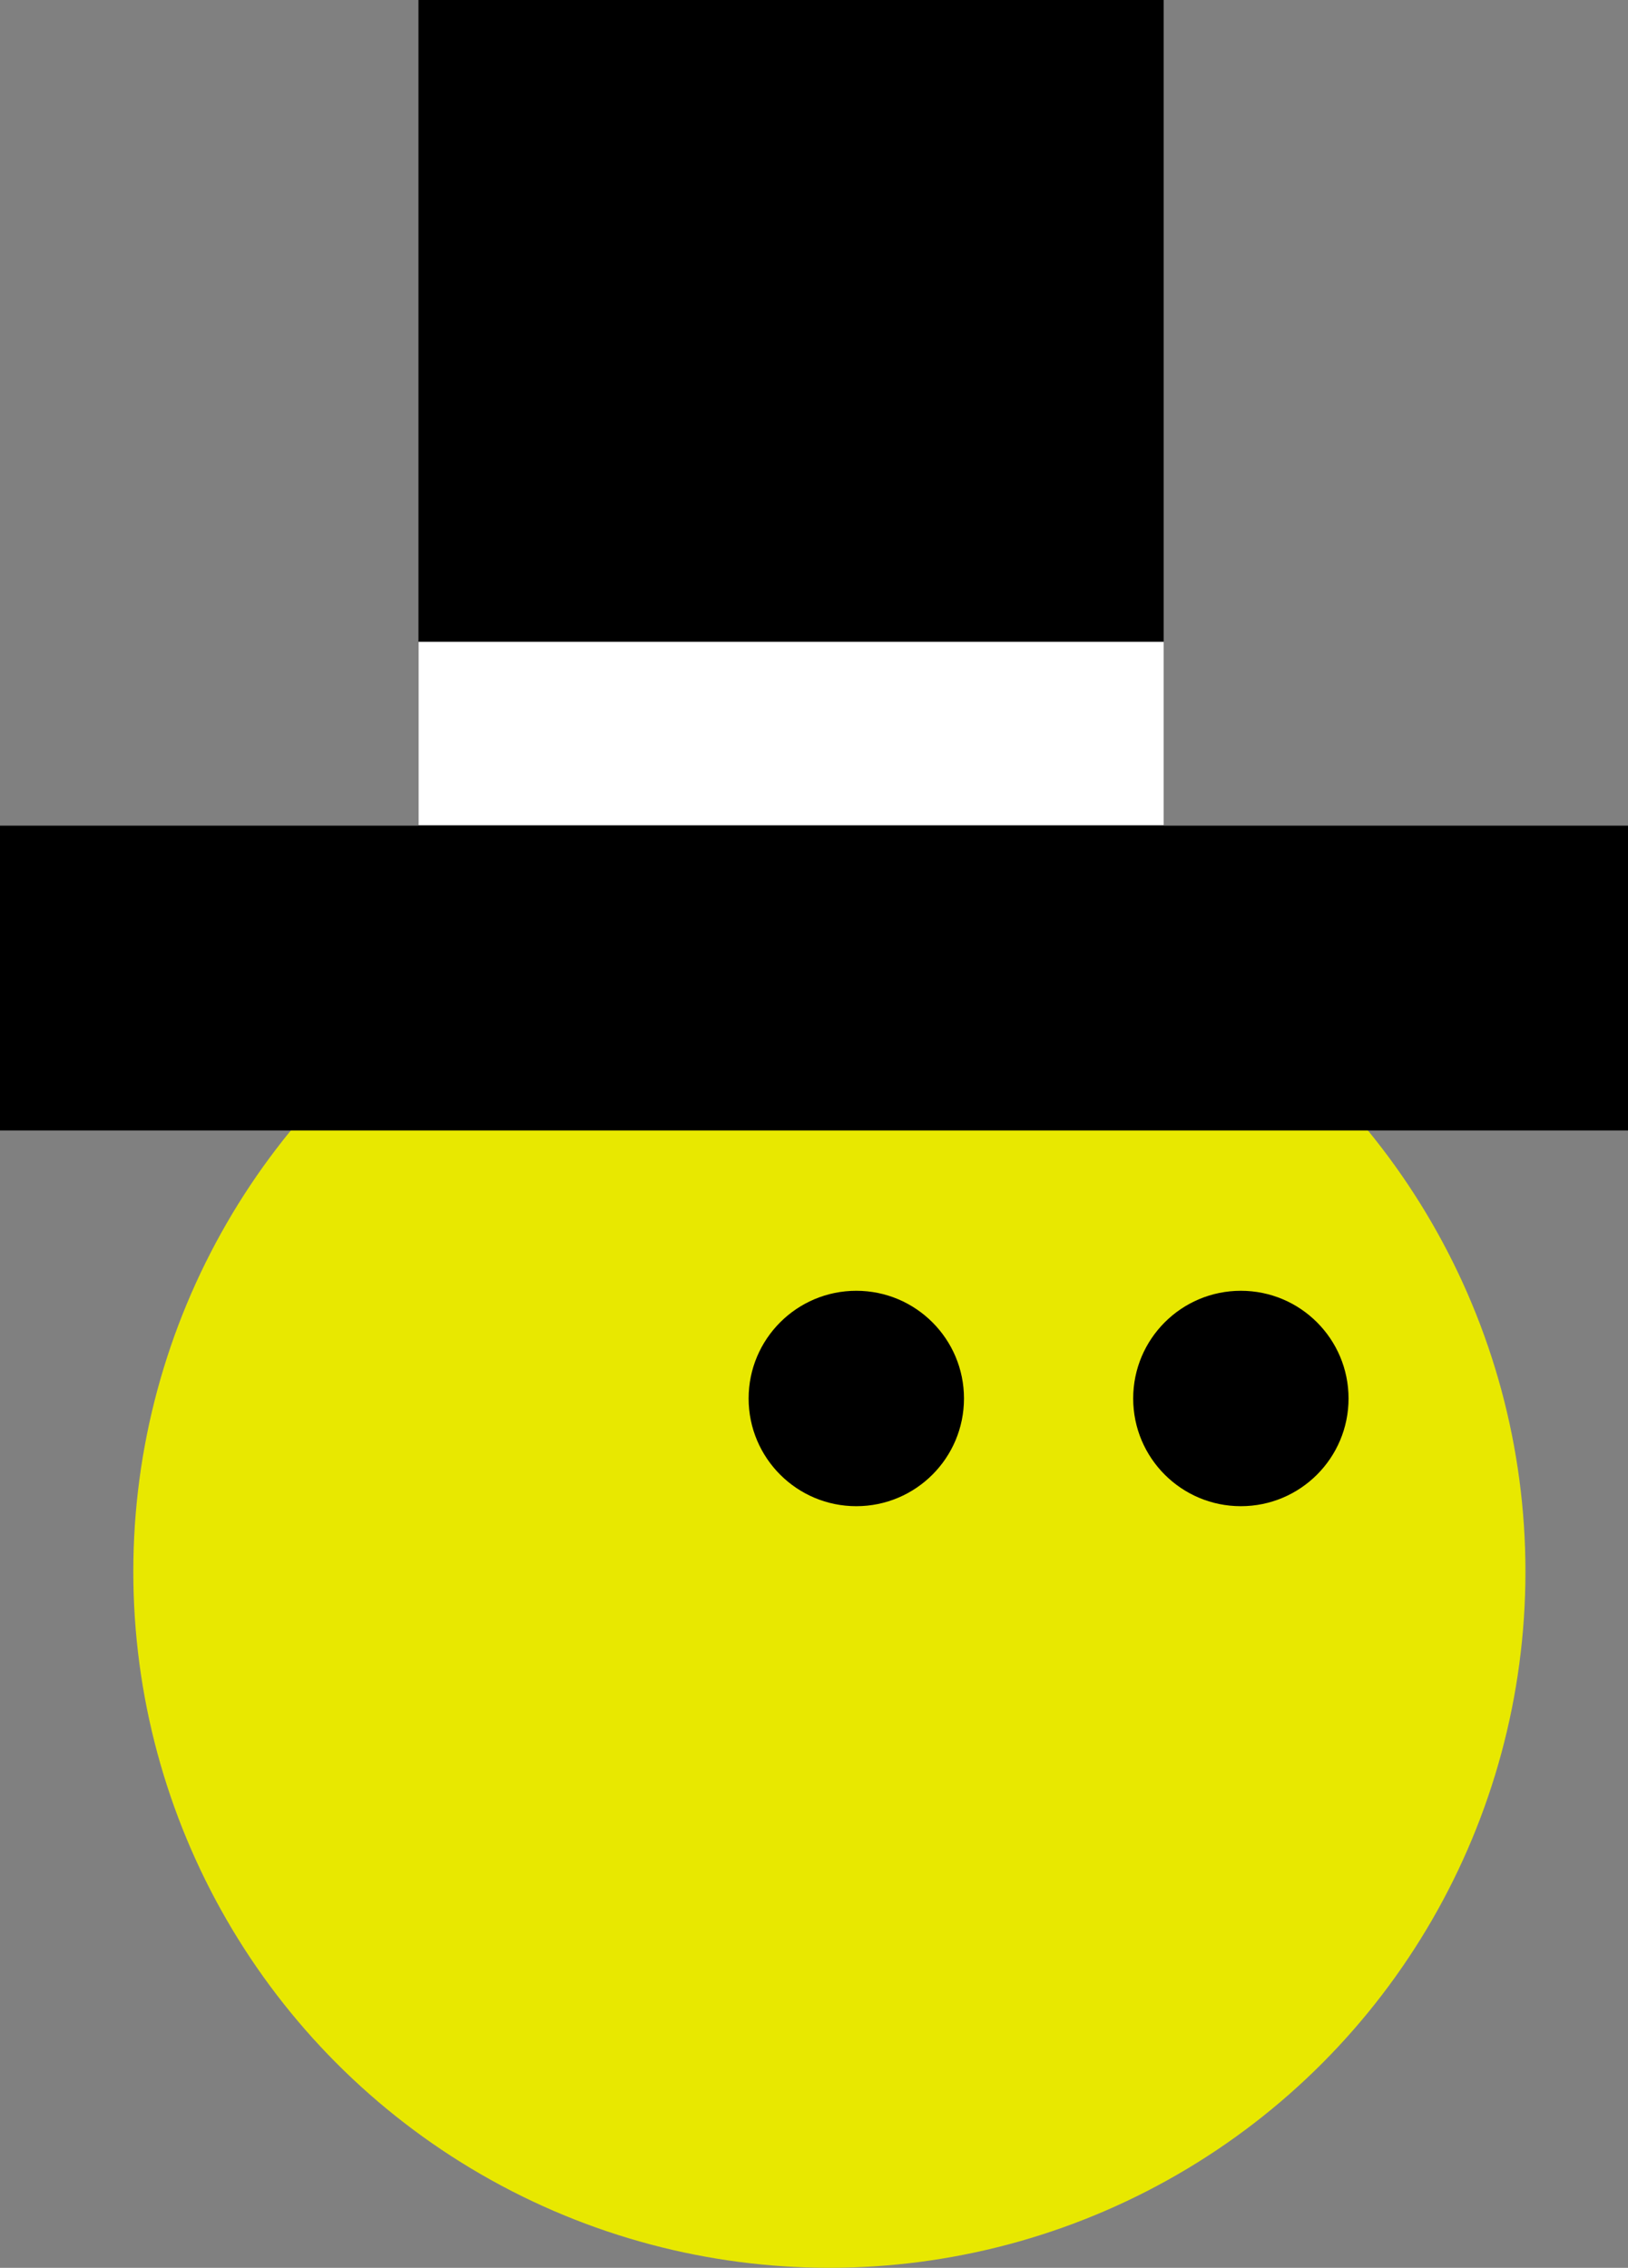 <?xml version="1.0" encoding="UTF-8" standalone="no"?><!-- Generator: Gravit.io --><svg xmlns="http://www.w3.org/2000/svg" xmlns:xlink="http://www.w3.org/1999/xlink" style="isolation:isolate" viewBox="0 0 211.667 294.785" width="211.667pt" height="294.785pt"><rect x="0" y="0" width="211.667" height="294.785" fill="#808080" stroke="none"/><g><circle vector-effect="non-scaling-stroke" cx="107.833" cy="204.285" r="90.5" fill="rgb(232,232,0)"/><circle vector-effect="non-scaling-stroke" cx="161.333" cy="181.785" r="14" fill="rgb(0,0,0)"/><circle vector-effect="non-scaling-stroke" cx="111.333" cy="181.785" r="14" fill="rgb(0,0,0)"/><g><rect x="0" y="107.324" width="211.667" height="39.62" transform="matrix(1,0,0,1,0,0)" fill="rgb(0,0,0)"/><rect x="54.407" y="0" width="96.89" height="110.305" transform="matrix(1,0,0,1,0,0)" fill="rgb(0,0,0)"/><rect x="54.407" y="83.428" width="96.89" height="23.85" transform="matrix(1,0,0,1,0,0)" fill="rgb(255,255,255)"/></g></g></svg>